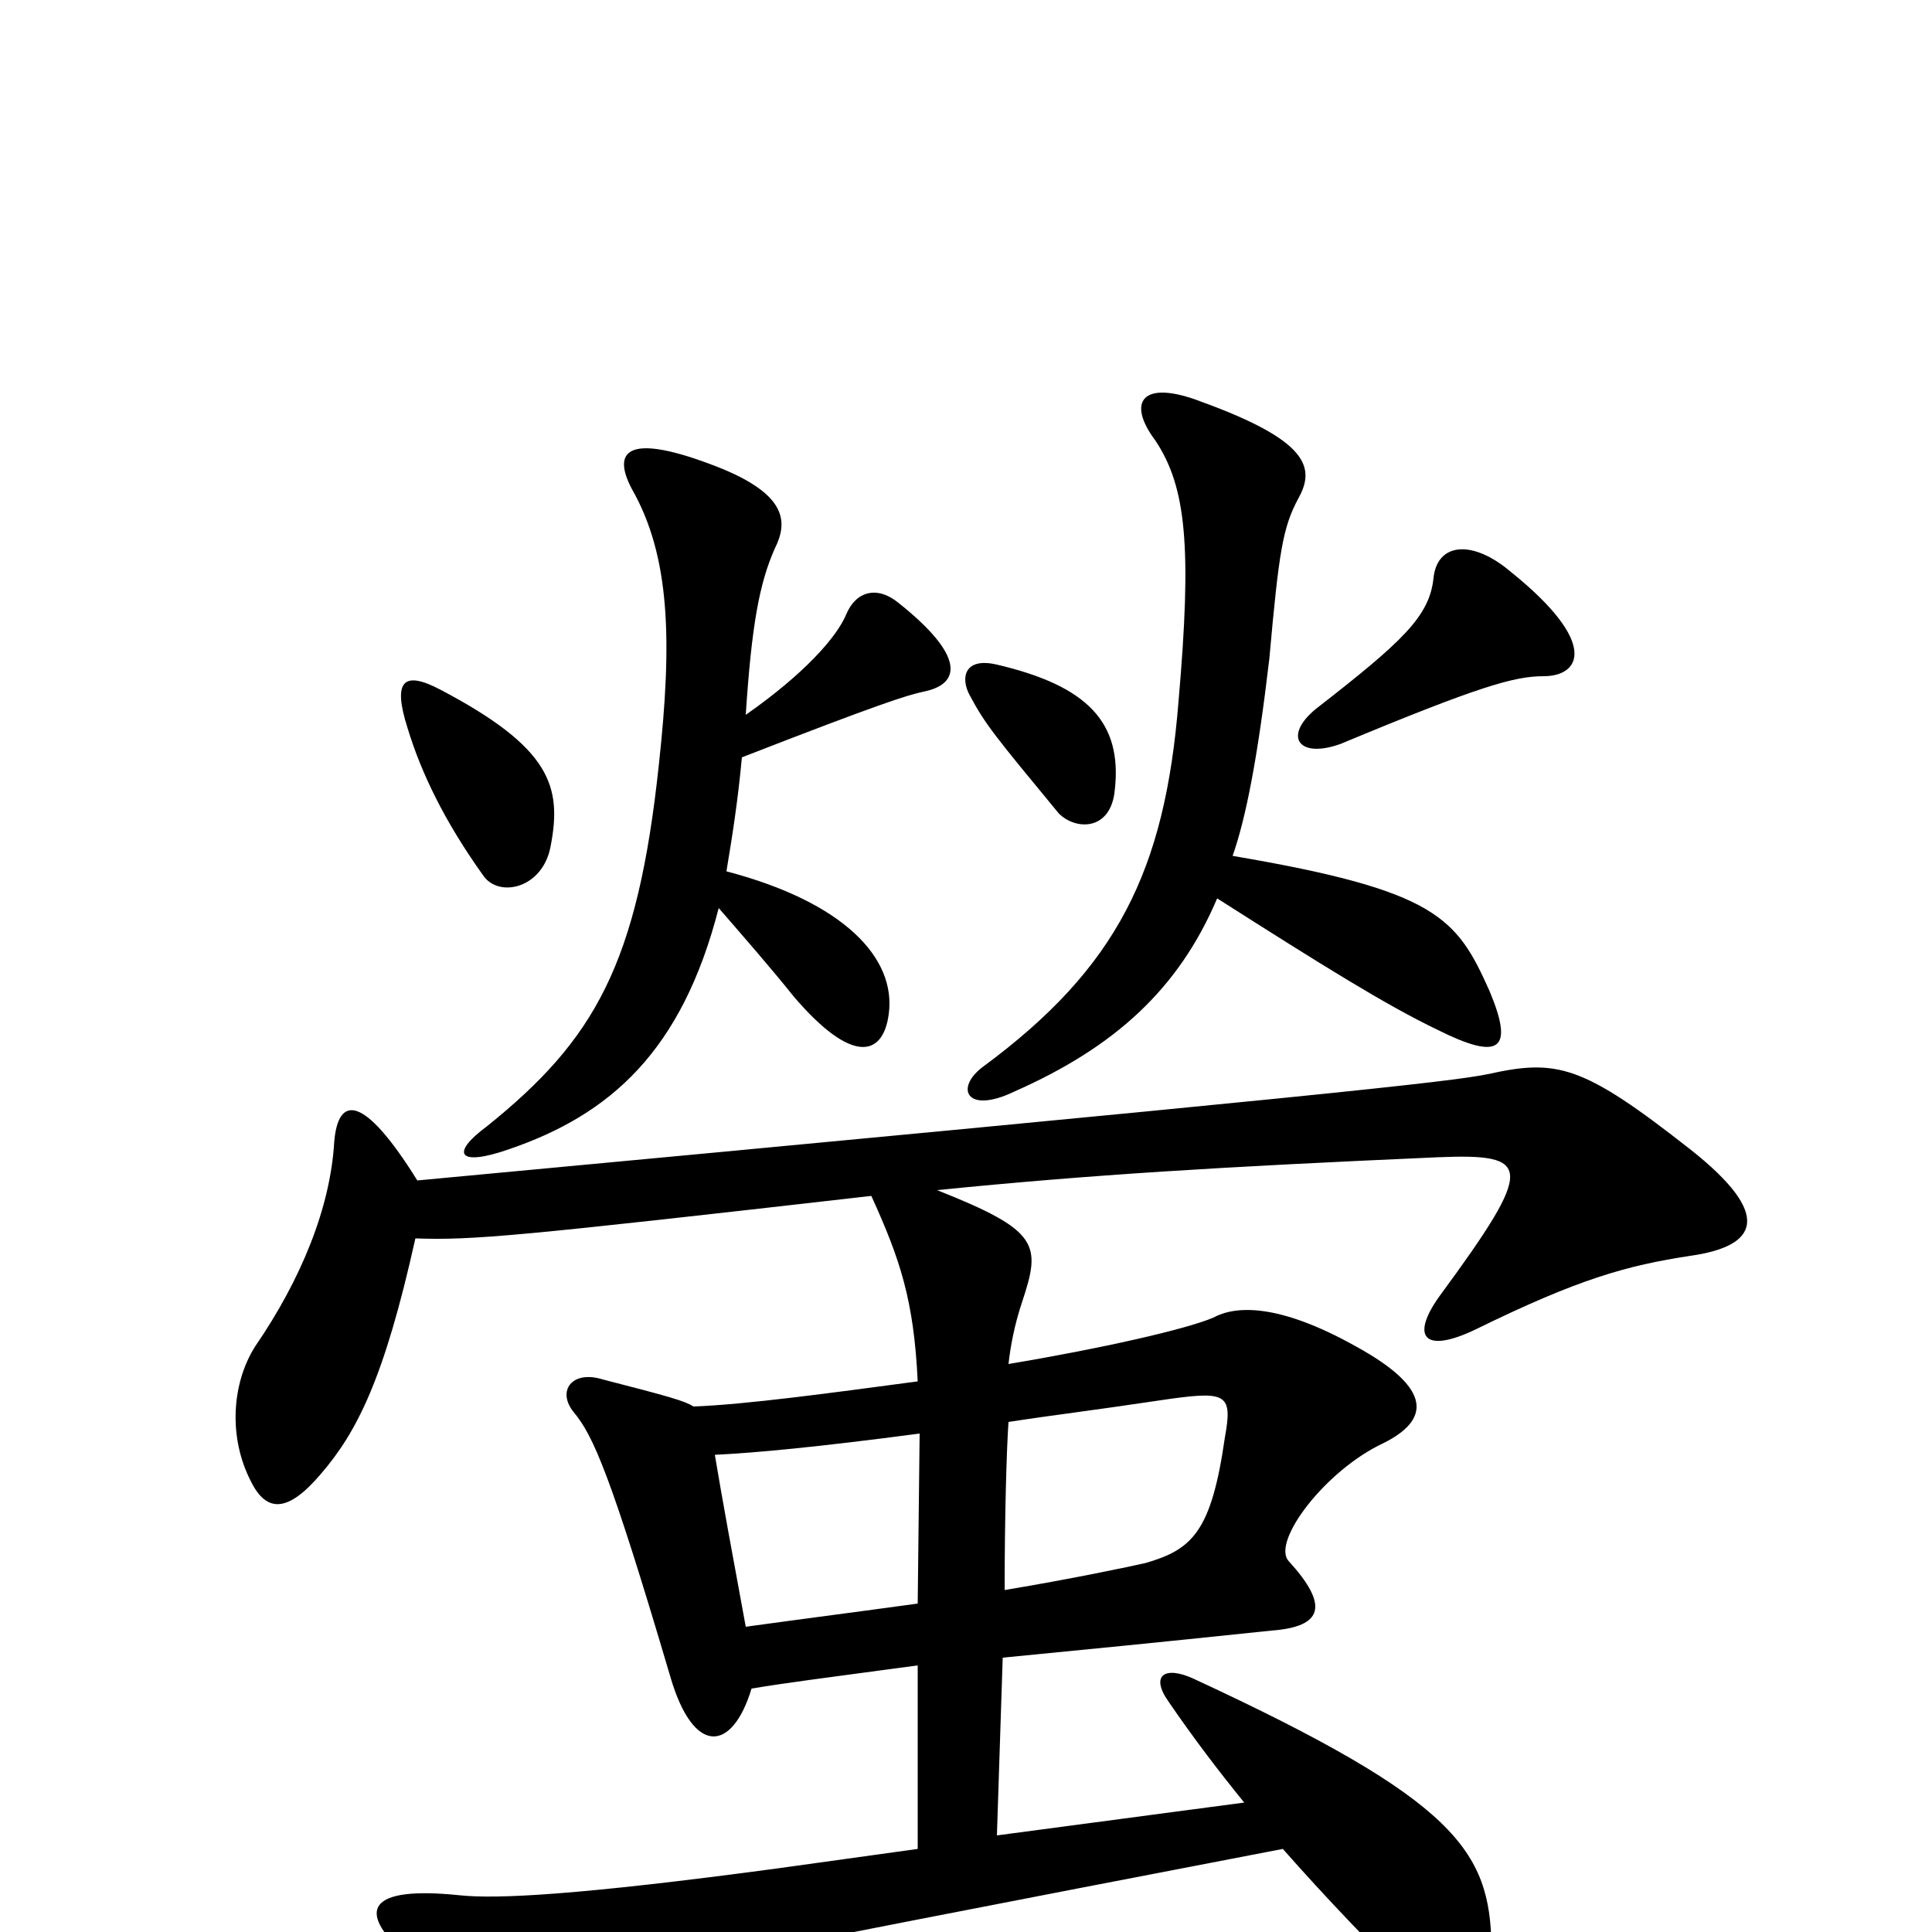 <svg xmlns="http://www.w3.org/2000/svg" viewBox="0 -1000 1000 1000">
	<path fill="#000000" d="M285 -562C291 -593 285 -613 228 -643C209 -653 203 -648 211 -623C218 -600 230 -575 250 -547C258 -535 281 -540 285 -562ZM577 -591C581 -626 563 -645 516 -656C499 -660 497 -649 502 -640C510 -625 515 -619 548 -579C557 -570 575 -570 577 -591ZM630 -535C685 -500 717 -480 744 -467C776 -451 784 -456 771 -487C754 -525 744 -539 638 -557C645 -577 651 -608 657 -659C662 -715 664 -727 672 -742C681 -758 677 -772 622 -792C591 -804 583 -792 598 -772C614 -748 617 -717 610 -637C603 -549 578 -499 509 -448C494 -437 500 -423 525 -435C577 -458 610 -488 630 -535ZM386 -630C389 -676 393 -698 401 -716C408 -730 408 -745 367 -760C324 -776 317 -766 327 -747C347 -712 348 -668 341 -604C330 -501 308 -462 252 -417C233 -403 237 -396 263 -405C316 -423 353 -456 372 -530C385 -515 399 -499 411 -484C441 -449 457 -453 460 -475C464 -504 437 -533 376 -549C379 -567 382 -586 384 -608C456 -636 469 -640 478 -642C498 -646 499 -661 465 -688C454 -697 443 -694 438 -682C433 -670 416 -651 386 -630ZM799 -650C818 -650 828 -667 782 -704C762 -721 744 -719 742 -701C740 -681 726 -668 681 -633C664 -619 672 -607 694 -615C766 -645 784 -650 799 -650ZM519 -142C570 -147 591 -149 658 -156C685 -158 688 -169 667 -192C658 -202 686 -239 716 -253C740 -265 742 -281 702 -303C661 -326 639 -324 628 -318C614 -312 570 -302 522 -294C523 -303 525 -314 529 -326C539 -356 538 -363 485 -384C565 -392 631 -396 744 -401C793 -403 795 -397 745 -329C730 -308 737 -299 764 -312C817 -338 842 -345 875 -350C910 -355 918 -371 875 -405C819 -449 806 -452 770 -444C750 -440 687 -433 216 -389C188 -434 175 -433 173 -409C171 -375 156 -338 132 -303C120 -284 118 -256 130 -233C138 -217 149 -217 166 -237C185 -259 199 -287 215 -359C245 -358 267 -360 451 -381C466 -348 473 -327 475 -285C430 -279 386 -273 359 -272C354 -275 347 -277 312 -286C296 -291 288 -280 297 -269C307 -257 316 -237 347 -132C359 -91 379 -93 389 -126C407 -129 423 -131 475 -138V-43L403 -33C299 -19 257 -17 238 -19C190 -24 185 -11 209 11C244 44 259 45 292 34C324 23 347 18 664 -43C686 -18 710 7 739 36C759 56 773 47 772 7C771 -42 754 -68 618 -131C603 -138 595 -133 605 -119C618 -100 631 -83 644 -67L516 -50ZM522 -264C548 -268 559 -269 606 -276C635 -280 638 -278 634 -256C627 -207 617 -198 593 -191C584 -189 556 -183 520 -177C520 -215 521 -250 522 -264ZM475 -170C446 -166 415 -162 386 -158C379 -196 374 -223 370 -247C391 -248 423 -251 476 -258Z"/>
</svg>
